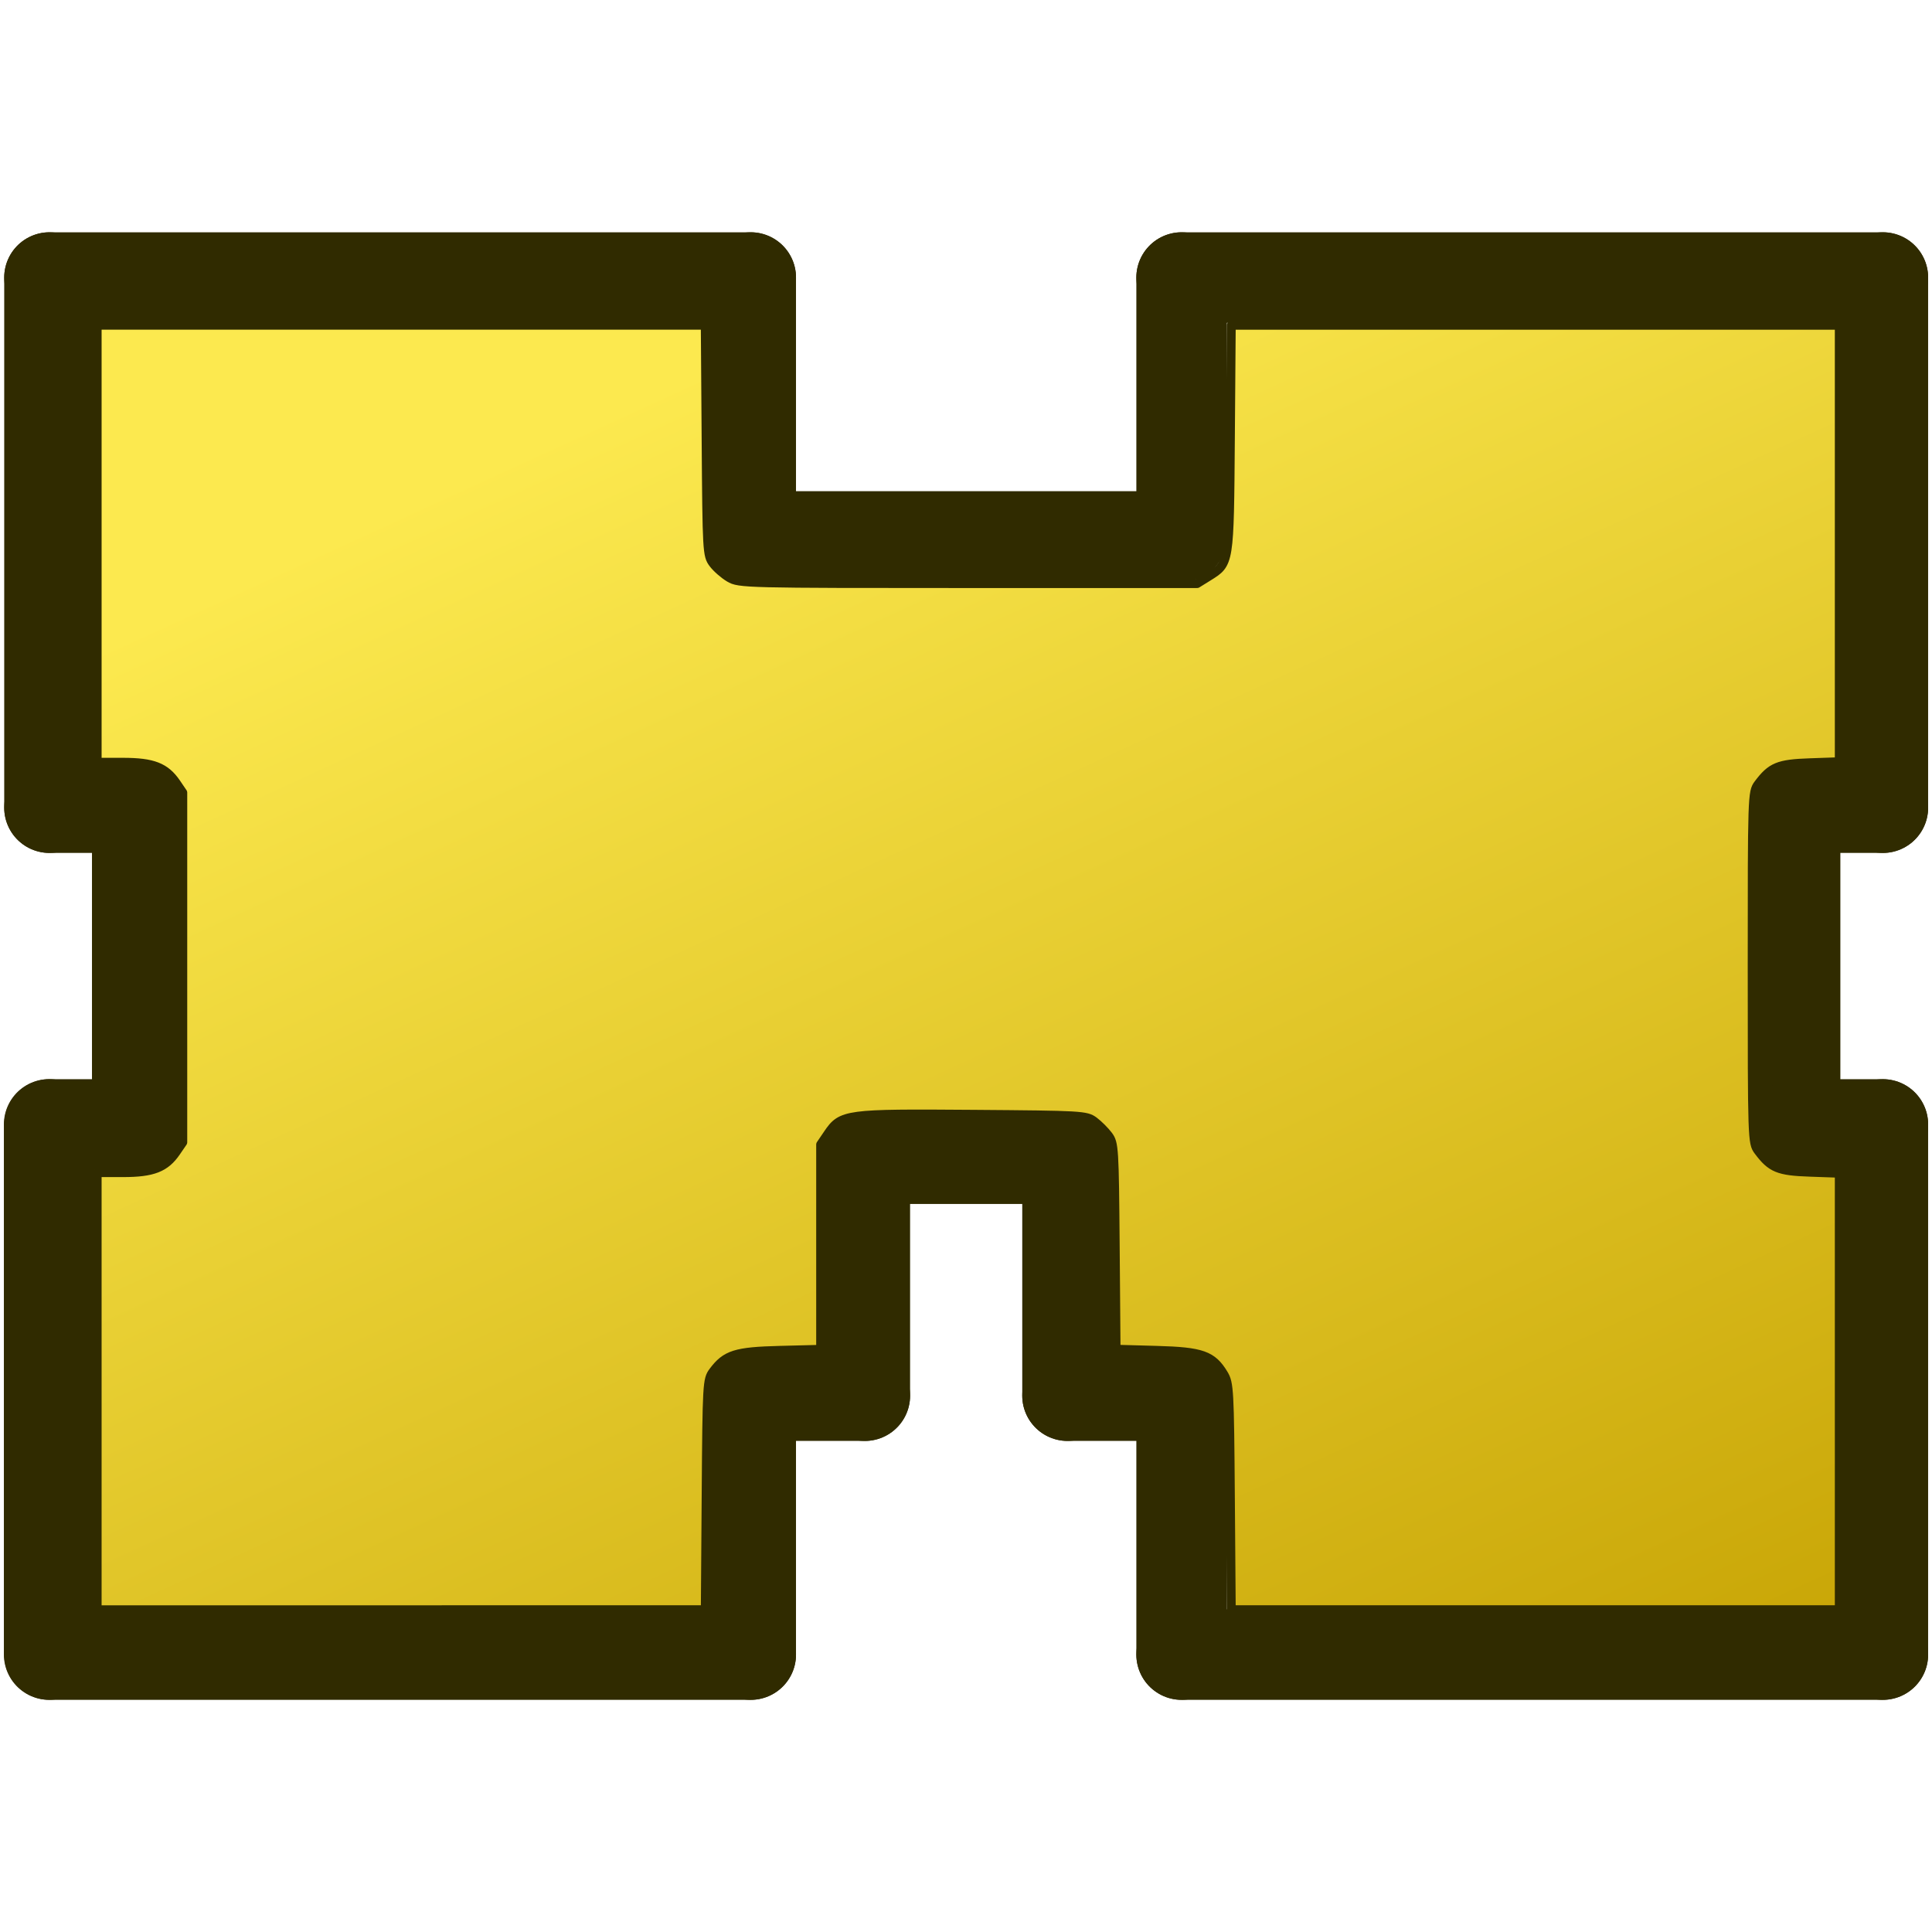 <?xml version="1.0" encoding="UTF-8" standalone="no"?>
<svg
   xmlns:dc="http://purl.org/dc/elements/1.1/"
   xmlns:cc="http://creativecommons.org/ns#"
   xmlns:rdf="http://www.w3.org/1999/02/22-rdf-syntax-ns#"
   xmlns:svg="http://www.w3.org/2000/svg"
   xmlns="http://www.w3.org/2000/svg"
   xmlns:xlink="http://www.w3.org/1999/xlink"
   xmlns:sodipodi="http://sodipodi.sourceforge.net/DTD/sodipodi-0.dtd"
   xmlns:inkscape="http://www.inkscape.org/namespaces/inkscape"
   width="64"
   height="64"
   viewBox="0 0 16.933 16.933"
   version="1.1"
   id="svg118"
   sodipodi:docname="AddBuildContourToRefSketch.svg"
   inkscape:version="0.92.4 (5da689c313, 2019-01-14)">
  <defs
     id="defs122">
    <linearGradient
       inkscape:collect="always"
       id="linearGradient902-4">
      <stop
         style="stop-color:#fce94f;stop-opacity:1"
         offset="0"
         id="stop898" />
      <stop
         style="stop-color:#c4a000;stop-opacity:1"
         offset="1"
         id="stop900" />
    </linearGradient>
    <linearGradient
       inkscape:collect="always"
       xlink:href="#linearGradient902-4"
       id="linearGradient904"
       x1="43.888"
       y1="2.7"
       x2="68.302"
       y2="55.923"
       gradientUnits="userSpaceOnUse" />
  </defs>
  <sodipodi:namedview
     pagecolor="#ffffff"
     bordercolor="#666666"
     borderopacity="1"
     objecttolerance="10"
     gridtolerance="10"
     guidetolerance="10"
     inkscape:pageopacity="0"
     inkscape:pageshadow="2"
     inkscape:window-width="1920"
     inkscape:window-height="1017"
     id="namedview120"
     showgrid="false"
     units="px"
     inkscape:zoom="10.24"
     inkscape:cx="23.058174"
     inkscape:cy="31.85663"
     inkscape:window-x="-8"
     inkscape:window-y="-8"
     inkscape:window-maximized="1"
     inkscape:current-layer="svg118" />
  <g
     id="Edge1193"
     transform="matrix(7.6918756e-4,0,0,-7.6918756e-4,8.468,8.467)"
     style="fill:none;stroke:#302b00;stroke-width:1031.933;stroke-linecap:round;stroke-linejoin:round;stroke-miterlimit:4;stroke-dasharray:none;stroke-opacity:1;fill-opacity:1">
    <path
       id="Edge1193_nwe0000"
       d="m -10445,-7845 h 7990"
       style="fill:none;fill-rule:evenodd;stroke:#302b00;stroke-width:1031.933;stroke-linecap:round;stroke-linejoin:round;stroke-miterlimit:4;stroke-dasharray:none;stroke-opacity:1;fill-opacity:1"
       inkscape:connector-curvature="0" />
    <title
       id="title3">Edge1193</title>
  </g>
  <path
     inkscape:connector-curvature="0"
     style="fill:none;fill-rule:evenodd;stroke:#302b00;stroke-width:0.794;stroke-linecap:round;stroke-linejoin:round;stroke-miterlimit:4;stroke-dasharray:none;stroke-opacity:1;fill-opacity:1"
     d="M 0.431,9.855 V 14.501"
     id="Edge1194_nwe0000" />
  <g
     id="Edge1195"
     transform="matrix(7.6918756e-4,0,0,-7.6918756e-4,8.468,8.467)"
     style="fill:none;stroke:#302b00;stroke-width:1031.933;stroke-linecap:round;stroke-linejoin:round;stroke-miterlimit:4;stroke-dasharray:none;stroke-opacity:1;fill-opacity:1">
    <path
       id="Edge1195_nwe0000"
       d="m -9445,-1805 h -1000"
       style="fill:none;fill-rule:evenodd;stroke:#302b00;stroke-width:1031.933;stroke-linecap:round;stroke-linejoin:round;stroke-miterlimit:4;stroke-dasharray:none;stroke-opacity:1;fill-opacity:1"
       inkscape:connector-curvature="0" />
    <title
       id="title11">Edge1195</title>
  </g>
  <g
     id="Edge1196"
     transform="matrix(7.6918756e-4,0,0,-7.6918756e-4,8.468,8.467)"
     style="fill:none;stroke:#302b00;stroke-width:1031.933;stroke-linecap:round;stroke-linejoin:round;stroke-miterlimit:4;stroke-dasharray:none;stroke-opacity:1;fill-opacity:1">
    <path
       id="Edge1196_nwe0000"
       d="M -9445,1805 V -1805"
       style="fill:none;fill-rule:evenodd;stroke:#302b00;stroke-width:1031.933;stroke-linecap:round;stroke-linejoin:round;stroke-miterlimit:4;stroke-dasharray:none;stroke-opacity:1;fill-opacity:1"
       inkscape:connector-curvature="0" />
    <title
       id="title15">Edge1196</title>
  </g>
  <g
     id="Edge1197"
     transform="matrix(7.6918756e-4,0,0,-7.6918756e-4,8.468,8.467)"
     style="fill:none;stroke:#302b00;stroke-width:1031.933;stroke-linecap:round;stroke-linejoin:round;stroke-miterlimit:4;stroke-dasharray:none;stroke-opacity:1;fill-opacity:1">
    <path
       id="Edge1197_nwe0000"
       d="m -10445,1805 h 1000"
       style="fill:none;fill-rule:evenodd;stroke:#302b00;stroke-width:1031.933;stroke-linecap:round;stroke-linejoin:round;stroke-miterlimit:4;stroke-dasharray:none;stroke-opacity:1;fill-opacity:1"
       inkscape:connector-curvature="0" />
    <title
       id="title19">Edge1197</title>
  </g>
  <g
     id="Edge1198"
     transform="matrix(7.6918756e-4,0,0,-7.6918756e-4,8.468,8.467)"
     style="fill:none;stroke:#302b00;stroke-width:1031.933;stroke-linecap:round;stroke-linejoin:round;stroke-miterlimit:4;stroke-dasharray:none;stroke-opacity:1;fill-opacity:1">
    <path
       id="Edge1198_nwe0000"
       d="M -10445,7845 V 1805"
       style="fill:none;fill-rule:evenodd;stroke:#302b00;stroke-width:1031.933;stroke-linecap:round;stroke-linejoin:round;stroke-miterlimit:4;stroke-dasharray:none;stroke-opacity:1;fill-opacity:1"
       inkscape:connector-curvature="0" />
    <title
       id="title23">Edge1198</title>
  </g>
  <g
     id="Edge1199"
     transform="matrix(7.6918756e-4,0,0,-7.6918756e-4,8.468,8.467)"
     style="fill:none;stroke:#302b00;stroke-width:1031.933;stroke-linecap:round;stroke-linejoin:round;stroke-miterlimit:4;stroke-dasharray:none;stroke-opacity:1;fill-opacity:1">
    <path
       id="Edge1199_nwe0000"
       d="m -2455,7845 h -7990"
       style="fill:none;fill-rule:evenodd;stroke:#302b00;stroke-width:1031.933;stroke-linecap:round;stroke-linejoin:round;stroke-miterlimit:4;stroke-dasharray:none;stroke-opacity:1;fill-opacity:1"
       inkscape:connector-curvature="0" />
    <title
       id="title27">Edge1199</title>
  </g>
  <g
     id="Edge1200"
     transform="matrix(7.6918756e-4,0,0,-7.6918756e-4,8.468,8.467)"
     style="fill:none;stroke:#302b00;stroke-width:1031.933;stroke-linecap:round;stroke-linejoin:round;stroke-miterlimit:4;stroke-dasharray:none;stroke-opacity:1;fill-opacity:1">
    <path
       id="Edge1200_nwe0000"
       d="M -2455,4895 V 7845"
       style="fill:none;fill-rule:evenodd;stroke:#302b00;stroke-width:1031.933;stroke-linecap:round;stroke-linejoin:round;stroke-miterlimit:4;stroke-dasharray:none;stroke-opacity:1;fill-opacity:1"
       inkscape:connector-curvature="0" />
    <title
       id="title31">Edge1200</title>
  </g>
  <g
     id="Edge1201"
     transform="matrix(7.6918756e-4,0,0,-7.6918756e-4,8.468,8.467)"
     style="fill:none;stroke:#302b00;stroke-width:1031.933;stroke-linecap:round;stroke-linejoin:round;stroke-miterlimit:4;stroke-dasharray:none;stroke-opacity:1;fill-opacity:1">
    <path
       id="Edge1201_nwe0000"
       d="M 2455,4895 H -2455"
       style="fill:none;fill-rule:evenodd;stroke:#302b00;stroke-width:1031.933;stroke-linecap:round;stroke-linejoin:round;stroke-miterlimit:4;stroke-dasharray:none;stroke-opacity:1;fill-opacity:1"
       inkscape:connector-curvature="0" />
    <title
       id="title35">Edge1201</title>
  </g>
  <g
     id="Edge1202"
     transform="matrix(7.6918756e-4,0,0,-7.6918756e-4,8.468,8.467)"
     style="fill:none;stroke:#302b00;stroke-width:1031.933;stroke-linecap:round;stroke-linejoin:round;stroke-miterlimit:4;stroke-dasharray:none;stroke-opacity:1;fill-opacity:1">
    <path
       id="Edge1202_nwe0000"
       d="M 2455,7845 V 4895"
       style="fill:none;fill-rule:evenodd;stroke:#302b00;stroke-width:1031.933;stroke-linecap:round;stroke-linejoin:round;stroke-miterlimit:4;stroke-dasharray:none;stroke-opacity:1;fill-opacity:1"
       inkscape:connector-curvature="0" />
    <title
       id="title39">Edge1202</title>
  </g>
  <g
     id="Edge1203"
     transform="matrix(7.6918756e-4,0,0,-7.6918756e-4,8.468,8.467)"
     style="fill:none;stroke:#302b00;stroke-width:1031.933;stroke-linecap:round;stroke-linejoin:round;stroke-miterlimit:4;stroke-dasharray:none;stroke-opacity:1;fill-opacity:1">
    <path
       id="Edge1203_nwe0000"
       d="M 10445,7845 H 2455"
       style="fill:none;fill-rule:evenodd;stroke:#302b00;stroke-width:1031.933;stroke-linecap:round;stroke-linejoin:round;stroke-miterlimit:4;stroke-dasharray:none;stroke-opacity:1;fill-opacity:1"
       inkscape:connector-curvature="0" />
    <title
       id="title43">Edge1203</title>
  </g>
  <g
     id="Edge1204"
     transform="matrix(7.6918756e-4,0,0,-7.6918756e-4,8.468,8.467)"
     style="fill:none;stroke:#302b00;stroke-width:1031.933;stroke-linecap:round;stroke-linejoin:round;stroke-miterlimit:4;stroke-dasharray:none;stroke-opacity:1;fill-opacity:1">
    <path
       id="Edge1204_nwe0000"
       d="M 10445,1805 V 7845"
       style="fill:none;fill-rule:evenodd;stroke:#302b00;stroke-width:1031.933;stroke-linecap:round;stroke-linejoin:round;stroke-miterlimit:4;stroke-dasharray:none;stroke-opacity:1;fill-opacity:1"
       inkscape:connector-curvature="0" />
    <title
       id="title47">Edge1204</title>
  </g>
  <g
     id="Edge1205"
     transform="matrix(7.6918756e-4,0,0,-7.6918756e-4,8.468,8.467)"
     style="fill:none;stroke:#302b00;stroke-width:1031.933;stroke-linecap:round;stroke-linejoin:round;stroke-miterlimit:4;stroke-dasharray:none;stroke-opacity:1;fill-opacity:1">
    <path
       id="Edge1205_nwe0000"
       d="m 9445,1805 h 1000"
       style="fill:none;fill-rule:evenodd;stroke:#302b00;stroke-width:1031.933;stroke-linecap:round;stroke-linejoin:round;stroke-miterlimit:4;stroke-dasharray:none;stroke-opacity:1;fill-opacity:1"
       inkscape:connector-curvature="0" />
    <title
       id="title51">Edge1205</title>
  </g>
  <g
     id="Edge1206"
     transform="matrix(7.6918756e-4,0,0,-7.6918756e-4,8.468,8.467)"
     style="fill:none;stroke:#302b00;stroke-width:1031.933;stroke-linecap:round;stroke-linejoin:round;stroke-miterlimit:4;stroke-dasharray:none;stroke-opacity:1;fill-opacity:1">
    <path
       id="Edge1206_nwe0000"
       d="M 9445,-1805 V 1805"
       style="fill:none;fill-rule:evenodd;stroke:#302b00;stroke-width:1031.933;stroke-linecap:round;stroke-linejoin:round;stroke-miterlimit:4;stroke-dasharray:none;stroke-opacity:1;fill-opacity:1"
       inkscape:connector-curvature="0" />
    <title
       id="title55">Edge1206</title>
  </g>
  <g
     id="Edge1207"
     transform="matrix(7.6918756e-4,0,0,-7.6918756e-4,8.468,8.467)"
     style="fill:none;stroke:#302b00;stroke-width:1031.933;stroke-linecap:round;stroke-linejoin:round;stroke-miterlimit:4;stroke-dasharray:none;stroke-opacity:1;fill-opacity:1">
    <path
       id="Edge1207_nwe0000"
       d="M 10445,-1805 H 9445"
       style="fill:none;fill-rule:evenodd;stroke:#302b00;stroke-width:1031.933;stroke-linecap:round;stroke-linejoin:round;stroke-miterlimit:4;stroke-dasharray:none;stroke-opacity:1;fill-opacity:1"
       inkscape:connector-curvature="0" />
    <title
       id="title59">Edge1207</title>
  </g>
  <g
     id="Edge1208"
     transform="matrix(7.6918756e-4,0,0,-7.6918756e-4,8.468,8.467)"
     style="fill:none;stroke:#302b00;stroke-width:1031.933;stroke-linecap:round;stroke-linejoin:round;stroke-miterlimit:4;stroke-dasharray:none;stroke-opacity:1;fill-opacity:1">
    <path
       id="Edge1208_nwe0000"
       d="M 10445,-7845 V -1805"
       style="fill:none;fill-rule:evenodd;stroke:#302b00;stroke-width:1031.933;stroke-linecap:round;stroke-linejoin:round;stroke-miterlimit:4;stroke-dasharray:none;stroke-opacity:1;fill-opacity:1"
       inkscape:connector-curvature="0" />
    <title
       id="title63">Edge1208</title>
  </g>
  <g
     id="Edge1209"
     transform="matrix(7.6918756e-4,0,0,-7.6918756e-4,8.468,8.467)"
     style="fill:none;stroke:#302b00;stroke-width:1031.933;stroke-linecap:round;stroke-linejoin:round;stroke-miterlimit:4;stroke-dasharray:none;stroke-opacity:1;fill-opacity:1">
    <path
       id="Edge1209_nwe0000"
       d="m 2455,-7845 h 7990"
       style="fill:none;fill-rule:evenodd;stroke:#302b00;stroke-width:1031.933;stroke-linecap:round;stroke-linejoin:round;stroke-miterlimit:4;stroke-dasharray:none;stroke-opacity:1;fill-opacity:1"
       inkscape:connector-curvature="0" />
    <title
       id="title67">Edge1209</title>
  </g>
  <g
     id="Edge1210"
     transform="matrix(7.6918756e-4,0,0,-7.6918756e-4,8.468,8.467)"
     style="fill:none;stroke:#302b00;stroke-width:1031.933;stroke-linecap:round;stroke-linejoin:round;stroke-miterlimit:4;stroke-dasharray:none;stroke-opacity:1;fill-opacity:1">
    <path
       id="Edge1210_nwe0000"
       d="M 2455,-4895 V -7845"
       style="fill:none;fill-rule:evenodd;stroke:#302b00;stroke-width:1031.933;stroke-linecap:round;stroke-linejoin:round;stroke-miterlimit:4;stroke-dasharray:none;stroke-opacity:1;fill-opacity:1"
       inkscape:connector-curvature="0" />
    <title
       id="title71">Edge1210</title>
  </g>
  <g
     id="Edge1211"
     transform="matrix(7.6918756e-4,0,0,-7.6918756e-4,8.468,8.467)"
     style="fill:none;stroke:#302b00;stroke-width:1031.933;stroke-linecap:round;stroke-linejoin:round;stroke-miterlimit:4;stroke-dasharray:none;stroke-opacity:1;fill-opacity:1">
    <path
       id="Edge1211_nwe0000"
       d="M 1155,-4895 H 2455"
       style="fill:none;fill-rule:evenodd;stroke:#302b00;stroke-width:1031.933;stroke-linecap:round;stroke-linejoin:round;stroke-miterlimit:4;stroke-dasharray:none;stroke-opacity:1;fill-opacity:1"
       inkscape:connector-curvature="0" />
    <title
       id="title75">Edge1211</title>
  </g>
  <g
     id="Edge1212"
     transform="matrix(7.6918756e-4,0,0,-7.6918756e-4,8.468,8.467)"
     style="fill:none;stroke:#302b00;stroke-width:1031.933;stroke-linecap:round;stroke-linejoin:round;stroke-miterlimit:4;stroke-dasharray:none;stroke-opacity:1;fill-opacity:1">
    <path
       id="Edge1212_nwe0000"
       d="M 1155,-2195 V -4895"
       style="fill:none;fill-rule:evenodd;stroke:#302b00;stroke-width:1031.933;stroke-linecap:round;stroke-linejoin:round;stroke-miterlimit:4;stroke-dasharray:none;stroke-opacity:1;fill-opacity:1"
       inkscape:connector-curvature="0" />
    <title
       id="title79">Edge1212</title>
  </g>
  <g
     id="Edge1213"
     transform="matrix(7.6918756e-4,0,0,-7.6918756e-4,8.468,8.467)"
     style="fill:none;stroke:#302b00;stroke-width:1031.933;stroke-linecap:round;stroke-linejoin:round;stroke-miterlimit:4;stroke-dasharray:none;stroke-opacity:1;fill-opacity:1">
    <path
       id="Edge1213_nwe0000"
       d="M -1155,-2195 H 1155"
       style="fill:none;fill-rule:evenodd;stroke:#302b00;stroke-width:1031.933;stroke-linecap:round;stroke-linejoin:round;stroke-miterlimit:4;stroke-dasharray:none;stroke-opacity:1;fill-opacity:1"
       inkscape:connector-curvature="0" />
    <title
       id="title83">Edge1213</title>
  </g>
  <g
     id="Edge1214"
     transform="matrix(7.6918756e-4,0,0,-7.6918756e-4,8.468,8.467)"
     style="fill:none;stroke:#302b00;stroke-width:1031.933;stroke-linecap:round;stroke-linejoin:round;stroke-miterlimit:4;stroke-dasharray:none;stroke-opacity:1;fill-opacity:1">
    <path
       id="Edge1214_nwe0000"
       d="m -1155,-4895 v 2700"
       style="fill:none;fill-rule:evenodd;stroke:#302b00;stroke-width:1031.933;stroke-linecap:round;stroke-linejoin:round;stroke-miterlimit:4;stroke-dasharray:none;stroke-opacity:1;fill-opacity:1"
       inkscape:connector-curvature="0" />
    <title
       id="title87">Edge1214</title>
  </g>
  <g
     id="Edge1215"
     transform="matrix(7.6918756e-4,0,0,-7.6918756e-4,8.468,8.467)"
     style="fill:none;stroke:#302b00;stroke-width:1031.933;stroke-linecap:round;stroke-linejoin:round;stroke-miterlimit:4;stroke-dasharray:none;stroke-opacity:1;fill-opacity:1">
    <path
       id="Edge1215_nwe0000"
       d="m -2455,-4895 h 1300"
       style="fill:none;fill-rule:evenodd;stroke:#302b00;stroke-width:1031.933;stroke-linecap:round;stroke-linejoin:round;stroke-miterlimit:4;stroke-dasharray:none;stroke-opacity:1;fill-opacity:1"
       inkscape:connector-curvature="0" />
    <title
       id="title91">Edge1215</title>
  </g>
  <g
     id="Edge1216"
     transform="matrix(7.6918756e-4,0,0,-7.6918756e-4,8.468,8.467)"
     style="fill:none;stroke:#302b00;stroke-width:1031.933;stroke-linecap:round;stroke-linejoin:round;stroke-miterlimit:4;stroke-dasharray:none;stroke-opacity:1;fill-opacity:1">
    <path
       id="Edge1216_nwe0000"
       d="M -2455,-7845 V -4895"
       style="fill:none;fill-rule:evenodd;stroke:#302b00;stroke-width:1031.933;stroke-linecap:round;stroke-linejoin:round;stroke-miterlimit:4;stroke-dasharray:none;stroke-opacity:1;fill-opacity:1"
       inkscape:connector-curvature="0" />
    <title
       id="title95">Edge1216</title>
  </g>
  <path
     style="fill:url(#linearGradient904);fill-opacity:1;stroke:#302b00;stroke-width:0.293;stroke-linecap:round;stroke-linejoin:round;stroke-miterlimit:4;stroke-dasharray:none;stroke-dashoffset:0;stroke-opacity:1"
     d="m 3.214,46.011 v -7.227 h 0.856 c 0.985,0 1.4,-0.162 1.756,-0.684 L 6.046,37.779 V 31.997 26.215 L 5.827,25.893 C 5.47,25.371 5.055,25.21 4.07,25.21 H 3.214 V 17.983 10.757 H 13.27 23.325 l 0.028,3.802 c 0.027,3.69 0.034,3.81 0.233,4.077 0.113,0.152 0.355,0.363 0.537,0.471 0.324,0.191 0.507,0.195 7.9,0.195 h 7.568 l 0.369,-0.229 c 0.709,-0.441 0.702,-0.399 0.734,-4.58 l 0.029,-3.735 h 10.054 10.054 v 7.217 7.217 l -0.97,0.034 c -1.045,0.036 -1.283,0.134 -1.71,0.706 -0.198,0.265 -0.201,0.364 -0.201,6.066 0,5.702 0.003,5.801 0.201,6.066 0.427,0.572 0.664,0.67 1.71,0.706 l 0.97,0.034 v 7.217 7.217 H 50.777 40.723 l -0.029,-3.735 c -0.027,-3.534 -0.039,-3.753 -0.224,-4.059 -0.375,-0.622 -0.716,-0.743 -2.218,-0.784 l -1.339,-0.037 -0.028,-3.4 c -0.027,-3.259 -0.036,-3.411 -0.229,-3.67 -0.111,-0.148 -0.323,-0.36 -0.471,-0.471 -0.26,-0.194 -0.408,-0.202 -3.998,-0.229 -4.218,-0.032 -4.358,-0.013 -4.805,0.646 l -0.241,0.355 v 3.386 3.386 l -1.343,0.034 c -1.471,0.037 -1.793,0.139 -2.211,0.7 -0.199,0.267 -0.206,0.387 -0.233,4.077 l -0.028,3.802 H 13.27 3.214 Z"
     id="path896"
     inkscape:connector-curvature="0"
     transform="scale(0.265)" />
</svg>
